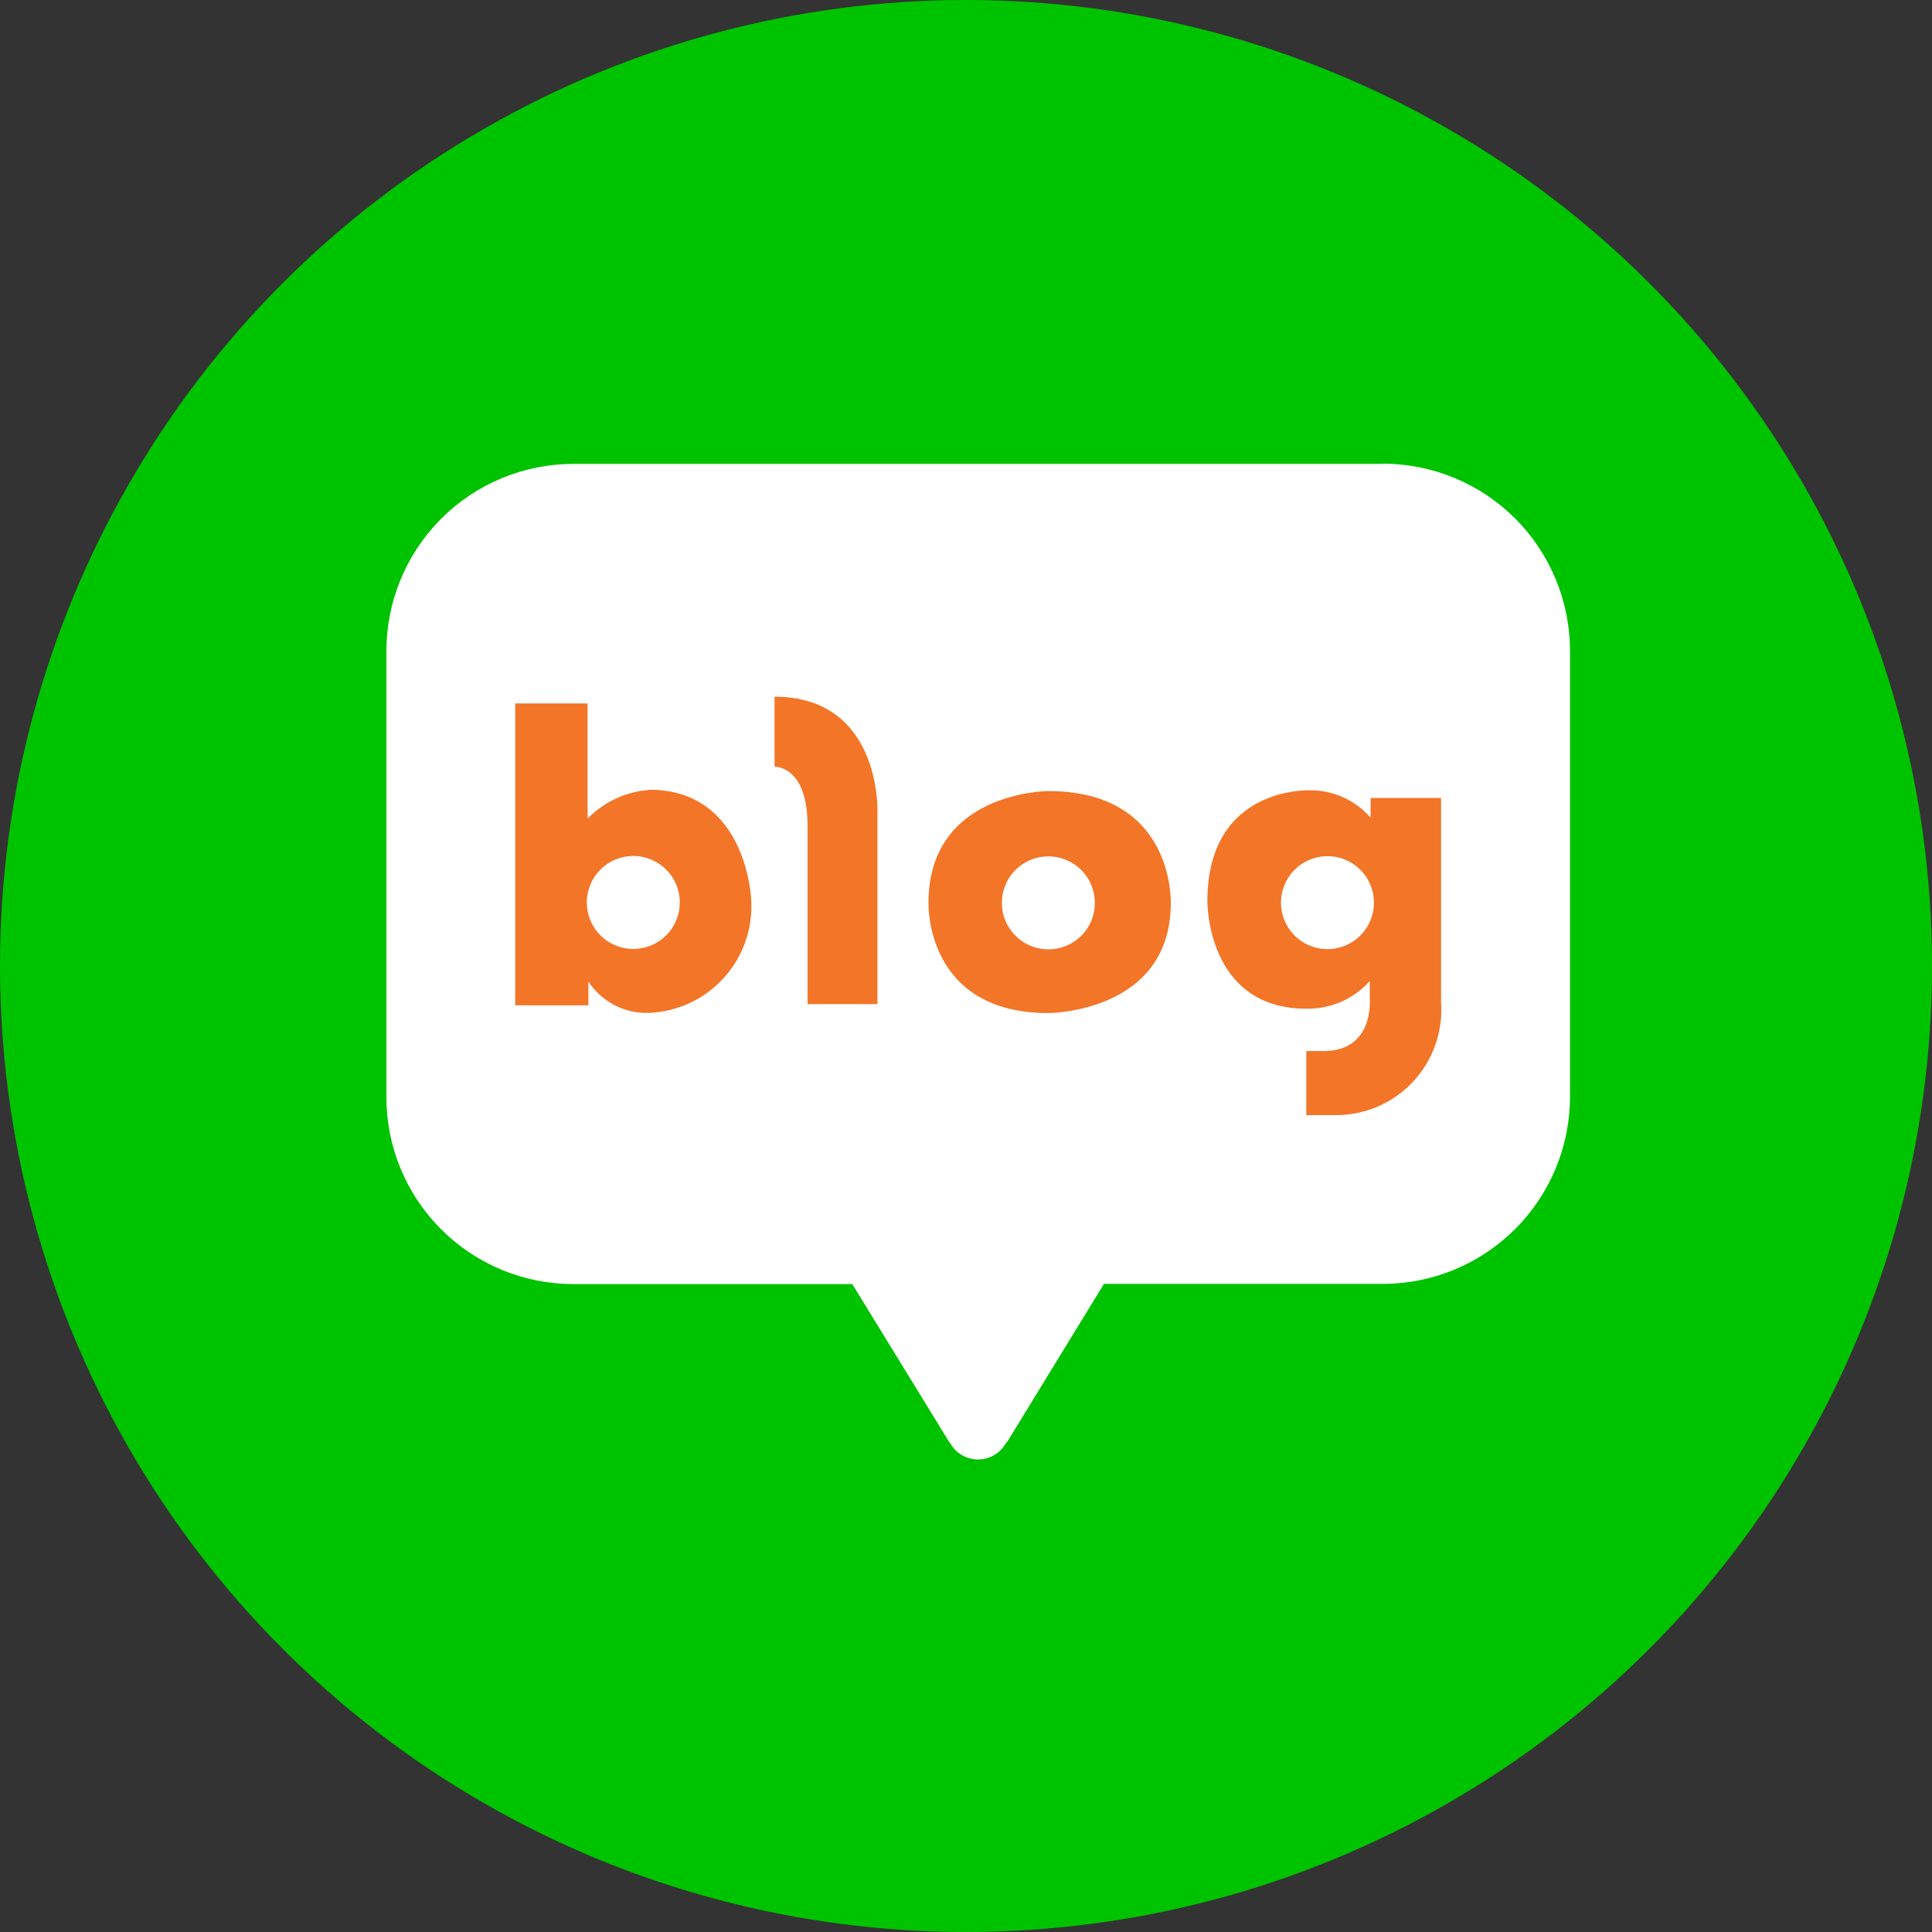 <svg width="50" height="50" viewBox="0 0 50 50" fill="none" xmlns="http://www.w3.org/2000/svg">
<rect x="0" y="0" width="50" height="50" fill="#333333" stroke="none"/>
<circle cx="25" cy="25" r="25" fill="#00C300"/>
<path d="M35.794 12.005H14.833C14.197 12.007 13.568 12.133 12.98 12.378C12.393 12.622 11.86 12.98 11.411 13.431C10.963 13.882 10.607 14.416 10.365 15.005C10.123 15.593 9.999 16.223 10 16.859V28.378C9.998 29.015 10.121 29.645 10.363 30.233C10.605 30.822 10.961 31.357 11.41 31.808C11.859 32.258 12.392 32.616 12.98 32.861C13.567 33.105 14.197 33.231 14.833 33.232H22.057L24.52 37.246C24.543 37.285 24.569 37.323 24.597 37.359C24.669 37.484 24.773 37.588 24.898 37.661C25.024 37.733 25.166 37.771 25.311 37.771C25.456 37.771 25.598 37.733 25.723 37.661C25.849 37.588 25.953 37.484 26.025 37.359C26.06 37.324 26.089 37.284 26.112 37.241L28.57 33.227H35.794C37.079 33.224 38.31 32.712 39.218 31.801C40.125 30.891 40.633 29.658 40.632 28.373V16.854C40.633 15.569 40.125 14.336 39.218 13.425C38.31 12.515 37.079 12.003 35.794 12" fill="white"/>
<path d="M16.805 20.443C16.2 20.487 15.632 20.751 15.207 21.185V18.205H13.334V26.018H15.228V25.404C15.398 25.663 15.633 25.874 15.91 26.016C16.186 26.158 16.494 26.226 16.805 26.213C17.17 26.197 17.529 26.109 17.861 25.953C18.192 25.797 18.489 25.577 18.734 25.306C18.98 25.034 19.169 24.716 19.29 24.371C19.411 24.026 19.463 23.66 19.442 23.294C19.442 23.294 19.344 20.438 16.805 20.438V20.443ZM16.39 24.559C16.152 24.559 15.919 24.488 15.721 24.356C15.523 24.224 15.369 24.035 15.278 23.815C15.187 23.595 15.164 23.353 15.21 23.119C15.257 22.886 15.372 22.671 15.541 22.503C15.71 22.335 15.925 22.221 16.159 22.175C16.392 22.129 16.634 22.154 16.854 22.246C17.074 22.338 17.261 22.493 17.393 22.691C17.524 22.89 17.594 23.123 17.593 23.361C17.592 23.679 17.465 23.984 17.239 24.209C17.014 24.433 16.708 24.559 16.39 24.559" fill="#F37527"/>
<path d="M20.045 18.031V19.843C20.045 19.843 20.9 19.802 20.9 21.379V25.987H22.708V20.97C22.708 20.97 22.79 18.031 20.045 18.031" fill="#F37527"/>
<path d="M27.131 20.473C27.131 20.473 24.029 20.473 24.029 23.366C24.029 23.366 23.931 26.218 27.131 26.218C27.131 26.218 30.3 26.218 30.3 23.366C30.3 23.366 30.403 20.473 27.131 20.473ZM27.131 24.569C26.893 24.569 26.66 24.498 26.462 24.366C26.264 24.233 26.11 24.045 26.019 23.825C25.928 23.605 25.905 23.363 25.952 23.129C25.998 22.896 26.113 22.681 26.282 22.513C26.451 22.345 26.666 22.231 26.9 22.185C27.133 22.139 27.375 22.164 27.595 22.256C27.815 22.348 28.003 22.503 28.134 22.701C28.266 22.9 28.335 23.133 28.334 23.371C28.334 23.529 28.303 23.685 28.243 23.831C28.182 23.976 28.093 24.109 27.982 24.22C27.87 24.331 27.737 24.419 27.591 24.479C27.445 24.539 27.289 24.57 27.131 24.569" fill="#F37527"/>
<path d="M35.471 20.652V21.164C35.276 20.939 35.035 20.758 34.764 20.635C34.492 20.512 34.197 20.45 33.899 20.453C33.899 20.453 31.247 20.335 31.247 23.32C31.247 23.32 31.216 26.105 33.807 26.105C34.116 26.111 34.424 26.05 34.707 25.927C34.991 25.803 35.245 25.619 35.45 25.388V25.829C35.45 25.829 35.584 27.201 34.258 27.201H33.807V28.86H34.549C34.927 28.863 35.301 28.789 35.648 28.641C35.995 28.492 36.307 28.274 36.565 27.998C36.823 27.723 37.021 27.397 37.147 27.041C37.272 26.685 37.322 26.307 37.294 25.931V20.652H35.471ZM34.355 24.564C34.117 24.564 33.884 24.493 33.686 24.361C33.488 24.229 33.334 24.04 33.243 23.82C33.152 23.6 33.128 23.358 33.175 23.124C33.222 22.891 33.337 22.676 33.506 22.508C33.675 22.34 33.889 22.226 34.123 22.18C34.357 22.134 34.599 22.159 34.819 22.251C35.039 22.343 35.226 22.498 35.358 22.696C35.489 22.895 35.559 23.128 35.558 23.366C35.557 23.684 35.429 23.989 35.204 24.213C34.978 24.438 34.673 24.564 34.355 24.564" fill="#F37527"/>
</svg>
